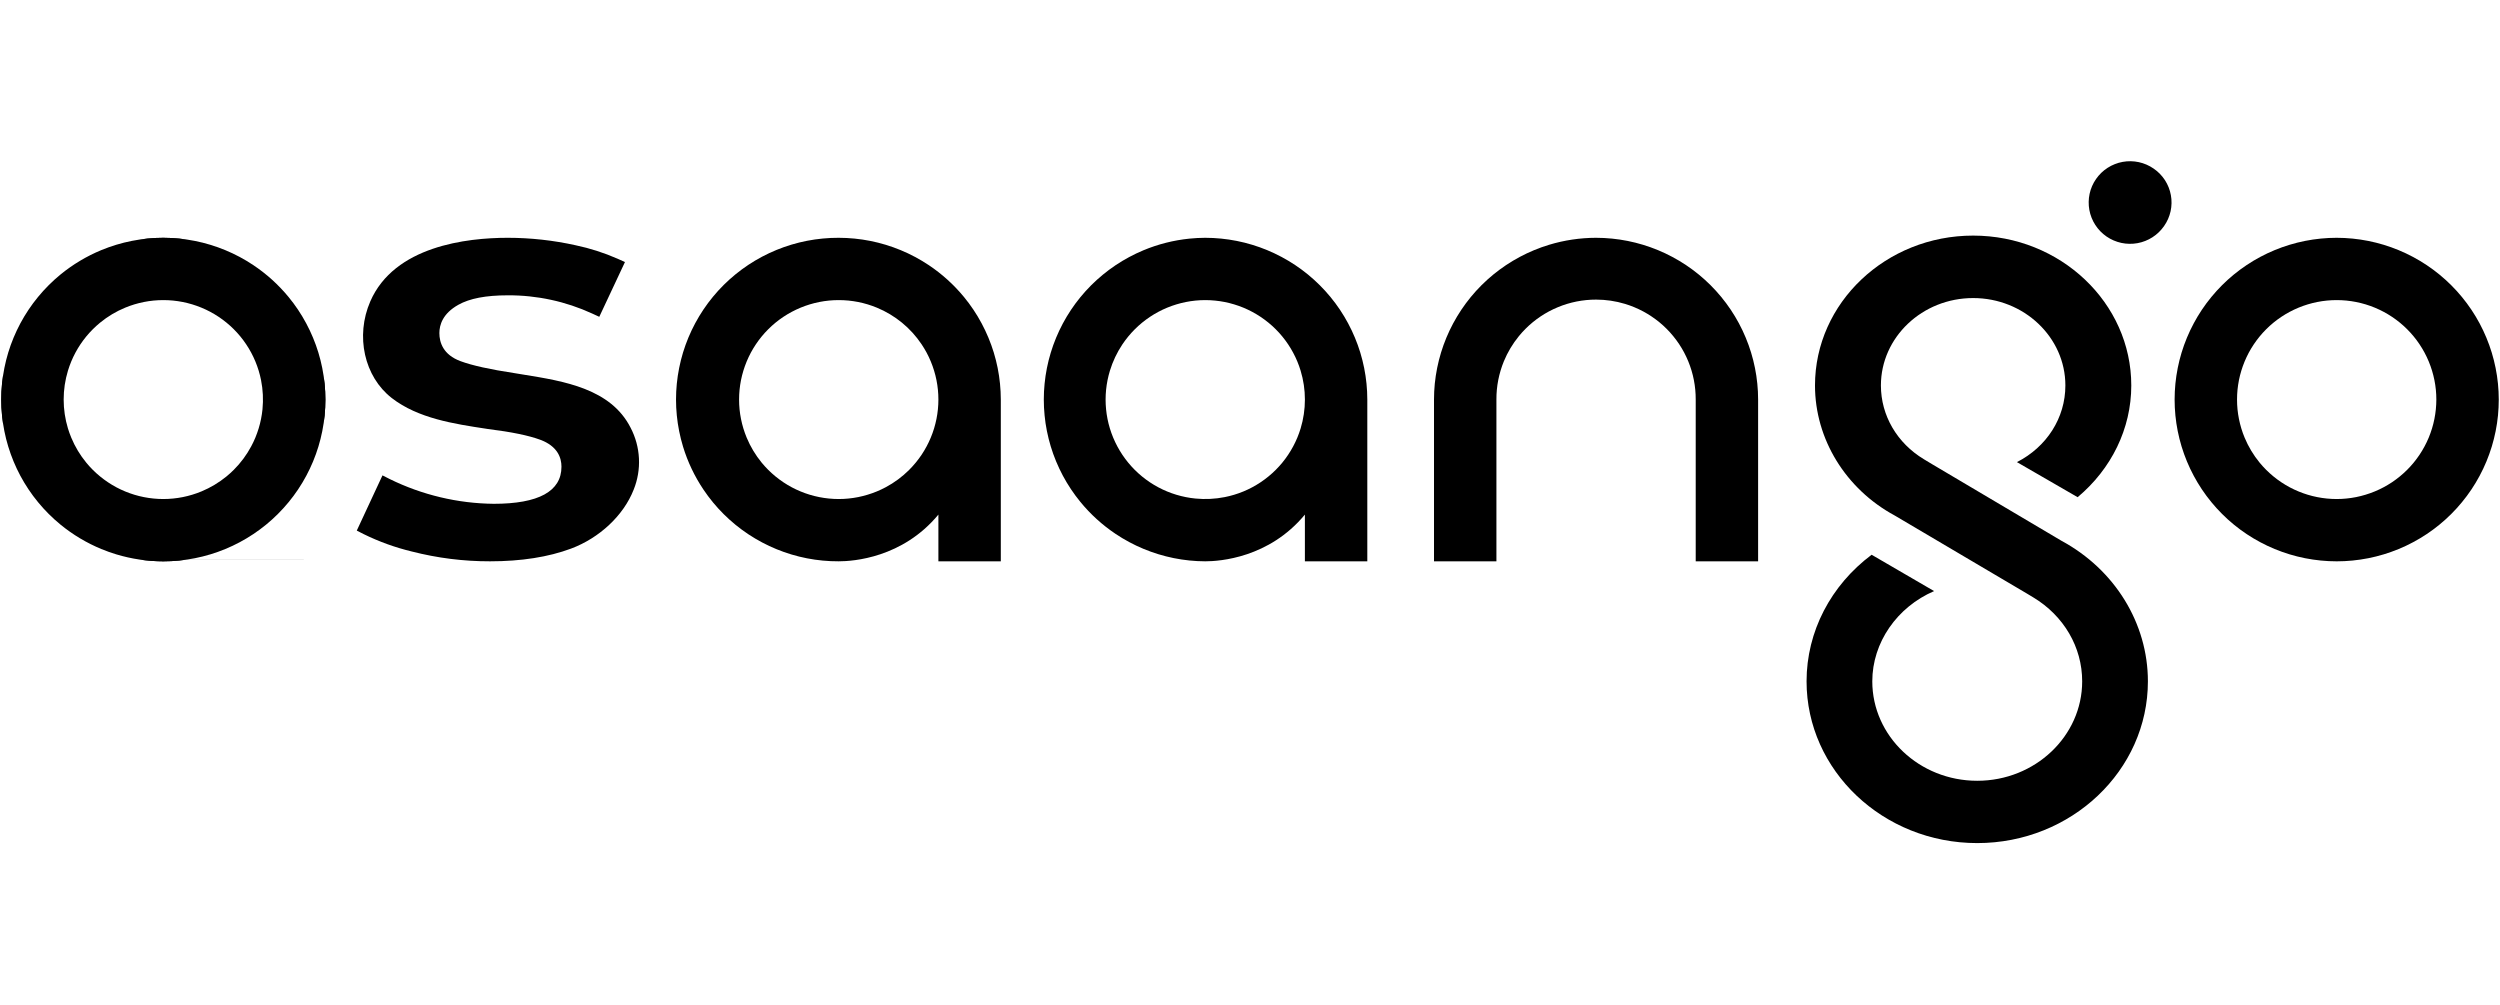 <?xml version="1.0" encoding="UTF-8" standalone="no"?>
<svg
   width="708.75"
   height="285"
   viewBox="0 0 708.75 285"
   version="1.2"
   id="svg39"
   xmlns:xlink="http://www.w3.org/1999/xlink"
   xmlns="http://www.w3.org/2000/svg"
   xmlns:svg="http://www.w3.org/2000/svg">
  <defs
     id="defs19">
    <clipPath
       id="d">
      <path
         d="m 0,67 h 93 v 93 H 0 Z m 0,0"
         id="path1" />
    </clipPath>
    <clipPath
       id="e">
      <path
         d="m 46.3,67.414 q -2.254,0 -4.503,0.223 a 46.3,46.3 0 0 0 -8.832,1.754 47,47 0 0 0 -4.246,1.515 46.2,46.2 0 0 0 -11.566,6.918 45,45 0 0 0 -3.34,3.024 45,45 0 0 0 -3.028,3.336 45,45 0 0 0 -2.687,3.613 47,47 0 0 0 -2.32,3.86 46,46 0 0 0 -1.926,4.07 45.5,45.5 0 0 0 -2.613,8.602 45.4,45.4 0 0 0 -0.883,8.945 45.4,45.4 0 0 0 0.882,8.949 45,45 0 0 0 1.094,4.363 46.4,46.4 0 0 0 3.445,8.309 47,47 0 0 0 2.32,3.859 45,45 0 0 0 2.688,3.613 45,45 0 0 0 3.028,3.336 45,45 0 0 0 3.34,3.024 46.2,46.2 0 0 0 11.566,6.918 47,47 0 0 0 4.246,1.515 46.3,46.3 0 0 0 13.336,1.977 q 2.261,0 4.504,-0.223 2.248,-0.221 4.46,-0.66 a 46,46 0 0 0 4.376,-1.094 45.6,45.6 0 0 0 8.32,-3.441 45,45 0 0 0 3.867,-2.313 46,46 0 0 0 3.625,-2.68 46,46 0 0 0 6.367,-6.359 45.4,45.4 0 0 0 5.004,-7.473 46,46 0 0 0 1.93,-4.07 46,46 0 0 0 1.52,-4.238 q 0.654,-2.155 1.093,-4.363 a 46,46 0 0 0 0.664,-4.453 47,47 0 0 0 0.219,-4.497 q 0.001,-2.249 -0.227,-4.492 a 46,46 0 0 0 -0.664,-4.449 45.4,45.4 0 0 0 -2.62,-8.598 45,45 0 0 0 -1.93,-4.066 45.4,45.4 0 0 0 -5.004,-7.473 46.1,46.1 0 0 0 -9.989,-9.035 47,47 0 0 0 -3.863,-2.316 46,46 0 0 0 -4.074,-1.922 45,45 0 0 0 -4.246,-1.52 45,45 0 0 0 -4.371,-1.097 46.3,46.3 0 0 0 -8.961,-0.89 m 0,74.059 a 28.5,28.5 0 0 1 -5.51,-0.543 28,28 0 0 1 -5.3,-1.605 28,28 0 0 1 -2.506,-1.18 28,28 0 0 1 -2.379,-1.426 28,28 0 0 1 -2.226,-1.649 27,27 0 0 1 -2.055,-1.855 27,27 0 0 1 -1.863,-2.05 28.1,28.1 0 0 1 -4.262,-7.098 28,28 0 0 1 -0.937,-2.606 28.2,28.2 0 0 1 0,-16.371 q 0.406,-1.326 0.933,-2.606 a 28.2,28.2 0 0 1 6.125,-9.148 29,29 0 0 1 2.055,-1.86 28.1,28.1 0 0 1 7.113,-4.254 29,29 0 0 1 2.61,-0.933 29,29 0 0 1 2.691,-0.672 c 0.906,-0.18 1.82,-0.312 2.742,-0.406 0.918,-0.09 1.844,-0.133 2.77,-0.133 q 1.387,-10e-4 2.77,0.133 1.376,0.14 2.742,0.406 1.358,0.272 2.687,0.672 1.331,0.405 2.61,0.934 a 28.2,28.2 0 0 1 9.167,6.113 27.7,27.7 0 0 1 3.512,4.273 q 0.775,1.151 1.426,2.371 a 28,28 0 0 1 2.12,5.11 q 0.404,1.324 0.673,2.683 a 28.2,28.2 0 0 1 0.406,8.266 29,29 0 0 1 -0.41,2.734 q -0.27,1.36 -0.676,2.684 -0.406,1.324 -0.933,2.602 -0.532,1.282 -1.188,2.5 a 28,28 0 0 1 -4.937,6.644 29,29 0 0 1 -2.055,1.86 28.5,28.5 0 0 1 -7.105,4.254 28.4,28.4 0 0 1 -5.297,1.609 q -1.36,0.27 -2.743,0.406 -1.381,0.14 -2.77,0.14 m 0,0"
         id="path2" />
    </clipPath>
    <clipPath
       id="f">
      <path
         d="m 616,67 h 92.5 v 93 H 616 Z m 0,0"
         id="path3" />
    </clipPath>
    <clipPath
       id="g">
      <path
         d="m 662.453,67.414 a 46.5,46.5 0 0 0 -8.965,0.883 46,46 0 0 0 -4.375,1.094 46,46 0 0 0 -8.32,3.441 45,45 0 0 0 -3.867,2.313 46,46 0 0 0 -3.625,2.68 46,46 0 0 0 -6.367,6.359 45.4,45.4 0 0 0 -5.004,7.473 46,46 0 0 0 -1.93,4.07 45.5,45.5 0 0 0 -2.613,8.602 46,46 0 0 0 -0.664,4.452 47,47 0 0 0 -0.22,4.492 q 10e-4,2.257 0.22,4.497 a 46,46 0 0 0 1.757,8.816 46,46 0 0 0 1.52,4.238 45,45 0 0 0 1.93,4.07 45.4,45.4 0 0 0 5.004,7.473 45,45 0 0 0 3.027,3.336 45,45 0 0 0 3.34,3.024 45.6,45.6 0 0 0 7.492,4.992 45,45 0 0 0 4.074,1.926 47,47 0 0 0 4.246,1.515 q 2.162,0.655 4.375,1.094 a 46.3,46.3 0 0 0 8.965,0.883 q 2.256,0 4.5,-0.223 c 1.5,-0.148 2.984,-0.367 4.461,-0.66 a 46,46 0 0 0 4.375,-1.094 47,47 0 0 0 4.246,-1.515 45,45 0 0 0 4.074,-1.926 45.6,45.6 0 0 0 7.493,-4.992 45,45 0 0 0 3.34,-3.024 45,45 0 0 0 3.027,-3.336 45.4,45.4 0 0 0 5.004,-7.473 45,45 0 0 0 1.93,-4.07 46,46 0 0 0 1.519,-4.238 q 0.654,-2.155 1.094,-4.363 a 46,46 0 0 0 0.664,-4.453 q 0.217,-2.24 0.218,-4.497 a 45.5,45.5 0 0 0 -0.89,-8.941 45.4,45.4 0 0 0 -2.621,-8.598 46,46 0 0 0 -1.926,-4.066 47,47 0 0 0 -2.32,-3.86 46,46 0 0 0 -2.688,-3.613 45,45 0 0 0 -3.027,-3.332 45,45 0 0 0 -3.34,-3.023 47,47 0 0 0 -3.617,-2.68 45,45 0 0 0 -3.867,-2.312 45,45 0 0 0 -4.075,-1.926 46,46 0 0 0 -4.242,-1.52 47,47 0 0 0 -4.37,-1.097 46.3,46.3 0 0 0 -8.962,-0.89 m 0,74.059 a 28.5,28.5 0 0 1 -5.512,-0.543 c -0.91,-0.18 -1.804,-0.403 -2.691,-0.672 a 27,27 0 0 1 -2.61,-0.934 28,28 0 0 1 -2.507,-1.18 q -1.225,-0.654 -2.38,-1.425 a 28,28 0 0 1 -2.226,-1.649 29,29 0 0 1 -2.054,-1.855 29,29 0 0 1 -1.864,-2.05 28.4,28.4 0 0 1 -4.261,-7.099 28,28 0 0 1 -0.934,-2.605 28,28 0 0 1 -0.672,-2.684 28,28 0 0 1 -0.41,-2.738 q -0.134,-1.377 -0.133,-2.766 -10e-4,-1.383 0.133,-2.761 c 0.094,-0.922 0.227,-1.832 0.406,-2.739 a 28.7,28.7 0 0 1 1.61,-5.289 c 0.355,-0.855 0.75,-1.687 1.183,-2.504 0.438,-0.812 0.914,-1.605 1.426,-2.37 a 29,29 0 0 1 1.652,-2.223 27,27 0 0 1 1.864,-2.051 28,28 0 0 1 4.28,-3.508 28,28 0 0 1 2.38,-1.422 29,29 0 0 1 2.504,-1.183 29,29 0 0 1 2.613,-0.934 29,29 0 0 1 2.688,-0.672 c 0.906,-0.18 1.82,-0.312 2.742,-0.406 q 1.381,-0.134 2.77,-0.133 1.387,-10e-4 2.769,0.133 1.383,0.14 2.742,0.406 1.36,0.272 2.691,0.672 1.325,0.405 2.61,0.934 a 28.23,28.23 0 0 1 15.289,15.261 q 0.534,1.28 0.933,2.606 0.405,1.324 0.676,2.683 a 28,28 0 0 1 0.543,5.5 28.4,28.4 0 0 1 -0.55,5.5 q -0.271,1.36 -0.676,2.684 -0.4,1.324 -0.934,2.602 -0.532,1.282 -1.188,2.5 -0.651,1.222 -1.425,2.375 a 28,28 0 0 1 -3.512,4.27 28.7,28.7 0 0 1 -4.277,3.508 q -1.155,0.765 -2.38,1.42 -1.22,0.651 -2.503,1.184 a 29,29 0 0 1 -5.297,1.61 q -1.359,0.27 -2.742,0.406 -1.377,0.14 -2.766,0.14 m 0,0"
         id="path4" />
    </clipPath>
    <clipPath
       id="h">
      <path
         d="m 191,67 h 93 v 93 h -93 z m 0,0"
         id="path5" />
    </clipPath>
    <clipPath
       id="i">
      <path
         d="m 237.785,67.414 a 46,46 0 0 0 -4.515,0.207 q -2.254,0.21 -4.473,0.645 -2.224,0.432 -4.39,1.082 a 46.3,46.3 0 0 0 -8.352,3.422 46,46 0 0 0 -7.524,4.992 45.5,45.5 0 0 0 -6.398,6.36 46,46 0 0 0 -8.492,15.808 46,46 0 0 0 -1.098,4.375 45.6,45.6 0 0 0 0,17.938 q 0.44,2.215 1.098,4.378 a 45.7,45.7 0 0 0 5.797,12.187 47,47 0 0 0 2.695,3.622 47,47 0 0 0 3.043,3.336 46,46 0 0 0 6.992,5.703 47,47 0 0 0 3.887,2.308 45,45 0 0 0 4.09,1.918 46,46 0 0 0 4.261,1.508 c 1.446,0.434 2.906,0.793 4.39,1.082 q 2.22,0.434 4.474,0.645 2.251,0.212 4.515,0.203 c 4.078,0 18.09,-0.961 28.25,-13.246 v 13.246 h 17.695 v -45.86 a 46.3,46.3 0 0 0 -0.89,-8.941 47,47 0 0 0 -1.098,-4.363 46.3,46.3 0 0 0 -3.453,-8.301 45.4,45.4 0 0 0 -5.004,-7.473 46.1,46.1 0 0 0 -9.984,-9.035 47,47 0 0 0 -3.867,-2.312 45,45 0 0 0 -4.075,-1.926 46,46 0 0 0 -4.242,-1.52 47,47 0 0 0 -4.37,-1.097 46.3,46.3 0 0 0 -8.962,-0.89 m 0,74.059 a 28.5,28.5 0 0 1 -5.512,-0.543 c -0.91,-0.18 -1.804,-0.403 -2.691,-0.672 a 28,28 0 0 1 -2.61,-0.934 28,28 0 0 1 -2.507,-1.18 q -1.225,-0.654 -2.38,-1.425 a 28,28 0 0 1 -2.226,-1.649 29,29 0 0 1 -2.054,-1.855 29,29 0 0 1 -1.864,-2.05 28.4,28.4 0 0 1 -4.261,-7.099 30,30 0 0 1 -0.934,-2.605 28,28 0 0 1 -0.672,-2.684 28,28 0 0 1 -0.41,-2.738 q -0.134,-1.377 -0.133,-2.766 -0.001,-1.383 0.133,-2.761 c 0.094,-0.922 0.227,-1.832 0.406,-2.739 a 28.7,28.7 0 0 1 1.61,-5.289 c 0.355,-0.855 0.75,-1.687 1.183,-2.504 0.438,-0.812 0.914,-1.605 1.426,-2.37 a 29,29 0 0 1 1.652,-2.223 27,27 0 0 1 1.864,-2.051 28,28 0 0 1 4.28,-3.508 28,28 0 0 1 2.38,-1.422 29,29 0 0 1 2.504,-1.183 29,29 0 0 1 2.613,-0.934 29,29 0 0 1 2.688,-0.672 c 0.906,-0.18 1.824,-0.312 2.742,-0.406 q 1.381,-0.134 2.77,-0.133 1.387,-10e-4 2.769,0.133 1.383,0.14 2.742,0.406 1.363,0.272 2.691,0.672 1.325,0.405 2.61,0.934 a 28.23,28.23 0 0 1 12.68,10.386 q 0.768,1.151 1.425,2.371 a 28,28 0 0 1 1.184,2.504 q 0.534,1.28 0.933,2.606 0.406,1.324 0.676,2.683 a 28,28 0 0 1 0.543,5.5 q 0,1.389 -0.14,2.766 -0.136,1.376 -0.407,2.734 -0.276,1.36 -0.676,2.684 -0.404,1.324 -0.937,2.602 -0.532,1.282 -1.187,2.5 -0.653,1.222 -1.422,2.375 a 28.7,28.7 0 0 1 -3.516,4.27 28,28 0 0 1 -6.656,4.929 q -1.22,0.65 -2.504,1.183 a 29,29 0 0 1 -5.297,1.61 q -1.36,0.27 -2.738,0.406 -1.382,0.14 -2.77,0.14 m 0,0"
         id="path6" />
    </clipPath>
    <clipPath
       id="j">
      <path
         d="m 295,67 h 93 v 93 h -93 z m 0,0"
         id="path7" />
    </clipPath>
    <clipPath
       id="k">
      <path
         d="m 341.684,67.414 q -2.25,0.011 -4.489,0.238 a 46.1,46.1 0 0 0 -13.039,3.305 46,46 0 0 0 -4.058,1.934 45.6,45.6 0 0 0 -7.457,5 q -1.74,1.43 -3.329,3.02 a 47,47 0 0 0 -3.015,3.331 46,46 0 0 0 -2.672,3.61 46,46 0 0 0 -2.309,3.855 47,47 0 0 0 -1.918,4.059 46,46 0 0 0 -2.602,8.586 45,45 0 0 0 -0.655,4.437 45.3,45.3 0 0 0 0,8.969 q 0.216,2.238 0.656,4.441 a 46,46 0 0 0 1.09,4.356 45,45 0 0 0 1.511,4.226 47,47 0 0 0 1.918,4.063 46.3,46.3 0 0 0 4.98,7.46 46,46 0 0 0 9.95,9.04 46,46 0 0 0 3.852,2.316 q 1.982,1.068 4.058,1.93 a 47,47 0 0 0 4.23,1.527 q 2.157,0.659 4.36,1.106 a 46,46 0 0 0 4.45,0.675 q 2.237,0.228 4.488,0.235 c 4.082,0 18.093,-0.961 28.253,-13.246 v 13.246 h 17.696 v -45.86 q -0.002,-2.249 -0.227,-4.492 a 46,46 0 0 0 -0.664,-4.449 47,47 0 0 0 -1.097,-4.363 45,45 0 0 0 -1.524,-4.235 45,45 0 0 0 -1.93,-4.066 45.4,45.4 0 0 0 -5.004,-7.473 46,46 0 0 0 -6.367,-6.355 47,47 0 0 0 -3.62,-2.68 46,46 0 0 0 -3.864,-2.312 46,46 0 0 0 -4.074,-1.926 45,45 0 0 0 -4.246,-1.52 45,45 0 0 0 -4.371,-1.097 46.3,46.3 0 0 0 -8.961,-0.89 m 0,17.664 c 0.925,0 1.851,0.043 2.77,0.137 q 1.38,0.133 2.745,0.402 c 0.906,0.184 1.805,0.406 2.688,0.676 q 1.33,0.4 2.613,0.93 1.278,0.533 2.504,1.183 1.225,0.656 2.379,1.422 1.155,0.772 2.226,1.649 a 27,27 0 0 1 2.055,1.859 27,27 0 0 1 1.863,2.05 29,29 0 0 1 1.653,2.223 q 0.771,1.15 1.425,2.375 a 27.6,27.6 0 0 1 2.122,5.106 28.2,28.2 0 0 1 0,16.371 q -0.405,1.323 -0.934,2.605 -0.533,1.28 -1.188,2.5 a 28.4,28.4 0 0 1 -3.074,4.598 q -0.884,1.072 -1.863,2.05 -0.983,0.978 -2.055,1.856 a 28,28 0 0 1 -2.226,1.649 28,28 0 0 1 -4.887,2.61 28,28 0 0 1 -2.61,0.929 q -1.328,0.403 -2.687,0.672 a 28.4,28.4 0 0 1 -8.281,0.406 27,27 0 0 1 -2.742,-0.406 q -1.363,-0.27 -2.692,-0.672 a 28,28 0 0 1 -5.117,-2.113 q -1.225,-0.655 -2.379,-1.422 a 29,29 0 0 1 -2.226,-1.649 28,28 0 0 1 -3.914,-3.91 28,28 0 0 1 -3.078,-4.598 28,28 0 0 1 -1.188,-2.5 29,29 0 0 1 -0.934,-2.605 28.2,28.2 0 0 1 -1.078,-10.95 q 0.14,-1.374 0.41,-2.734 0.274,-1.359 0.676,-2.683 a 28.4,28.4 0 0 1 3.547,-7.477 28.7,28.7 0 0 1 3.512,-4.27 29,29 0 0 1 2.054,-1.859 29,29 0 0 1 2.227,-1.649 28,28 0 0 1 2.375,-1.422 27,27 0 0 1 2.504,-1.184 27,27 0 0 1 2.61,-0.933 q 1.328,-0.405 2.687,-0.676 1.359,-0.27 2.742,-0.41 c 0.918,-0.09 1.844,-0.137 2.766,-0.137 m 0,0"
         id="path8" />
    </clipPath>
    <clipPath
       id="l">
      <path
         d="m 101,67 h 81 v 93 h -81 z m 0,0"
         id="path9" />
    </clipPath>
    <clipPath
       id="m">
      <path
         d="m 148.39,106.2 -2.5,-0.41 c -7.027,-1.067 -12.035,-2.177 -15.312,-3.392 -4.973,-1.832 -6.015,-5.351 -6.015,-7.976 0,-2.285 0.93,-5.531 5.382,-8.016 3.215,-1.804 7.797,-2.683 14.008,-2.683 a 56.3,56.3 0 0 1 12.242,1.273 56.2,56.2 0 0 1 11.676,3.887 l 2.024,0.933 7.28,-15.523 -2.066,-0.934 a 60.5,60.5 0 0 0 -11.941,-3.832 89,89 0 0 0 -19.215,-2.113 c -11.629,0 -32.156,2.344 -38.976,18.035 -4.274,9.82 -1.711,21.34 6.093,27.395 7.434,5.777 17.715,7.332 26.778,8.703 l 0.46,0.074 c 6.684,0.828 11.54,1.828 14.848,3.047 4.973,1.844 6.02,5.168 6.02,7.637 0,6.984 -6.465,10.523 -19.211,10.523 a 68.2,68.2 0 0 1 -15.125,-1.86 68.4,68.4 0 0 1 -14.34,-5.152 l -2.066,-1.046 -7.286,15.652 1.915,0.98 a 66,66 0 0 0 13.671,4.946 88.7,88.7 0 0 0 22.184,2.785 c 8.832,0 16.55,-1.211 22.937,-3.59 8.125,-3.031 14.942,-9.441 17.793,-16.73 q 0.851,-2.111 1.227,-4.356 c 0.254,-1.492 0.344,-3 0.266,-4.512 a 21,21 0 0 0 -2.363,-8.68 C 173.16,110.2 160,108.076 148.39,106.2 m 0,0"
         id="path10" />
    </clipPath>
    <clipPath
       id="n">
      <path
         d="m 406,67 h 93 v 93 h -93 z m 0,0"
         id="path11" />
    </clipPath>
    <clipPath
       id="o">
      <path
         d="m 452.48,67.414 a 46.3,46.3 0 0 0 -13.332,1.988 46,46 0 0 0 -4.242,1.52 46,46 0 0 0 -4.074,1.926 47,47 0 0 0 -3.863,2.312 48,48 0 0 0 -3.621,2.68 46,46 0 0 0 -6.368,6.355 47,47 0 0 0 -2.683,3.614 47,47 0 0 0 -2.32,3.859 47,47 0 0 0 -1.93,4.066 46,46 0 0 0 -1.52,4.235 46.3,46.3 0 0 0 -1.766,8.813 46,46 0 0 0 -0.222,4.491 v 45.86 h 17.695 v -45.86 a 28,28 0 0 1 0.121,-2.773 28.3,28.3 0 0 1 1.06,-5.441 q 0.397,-1.332 0.925,-2.618 a 28.4,28.4 0 0 1 4.254,-7.132 27,27 0 0 1 1.863,-2.063 28,28 0 0 1 2.055,-1.871 28.7,28.7 0 0 1 4.613,-3.09 q 1.228,-0.655 2.516,-1.187 1.281,-0.538 2.617,-0.942 c 0.887,-0.27 1.785,-0.492 2.695,-0.676 a 28.4,28.4 0 0 1 5.531,-0.542 28.5,28.5 0 0 1 8.227,1.219 q 1.33,0.403 2.617,0.94 1.285,0.532 2.512,1.188 a 28,28 0 0 1 2.383,1.434 28,28 0 0 1 4.289,3.527 28,28 0 0 1 1.86,2.063 28,28 0 0 1 3.074,4.617 28.3,28.3 0 0 1 2.105,5.133 q 0.399,1.33 0.664,2.695 a 28.3,28.3 0 0 1 0.52,5.52 v 45.859 h 17.69 v -45.86 q 0.002,-2.249 -0.226,-4.492 a 45,45 0 0 0 -0.664,-4.449 45.4,45.4 0 0 0 -2.62,-8.598 46,46 0 0 0 -1.927,-4.066 47,47 0 0 0 -2.32,-3.86 46.3,46.3 0 0 0 -5.711,-6.945 47,47 0 0 0 -3.34,-3.02 47,47 0 0 0 -3.62,-2.683 46,46 0 0 0 -3.868,-2.312 45,45 0 0 0 -4.07,-1.926 46.4,46.4 0 0 0 -8.617,-2.617 46.3,46.3 0 0 0 -8.962,-0.89 m 0,0"
         id="path12" />
    </clipPath>
    <clipPath
       id="p">
      <path
         d="m 592,45.703 h 24 V 70 h -24 z m 0,0"
         id="path13" />
    </clipPath>
    <clipPath
       id="q">
      <path
         d="m 610.55,47.79 a 12,12 0 0 0 -2.01,-1.118 12,12 0 0 0 -2.188,-0.703 11.8,11.8 0 0 0 -4.579,-0.074 q -1.137,0.204 -2.21,0.632 -1.08,0.422 -2.047,1.047 c -0.649,0.418 -1.25,0.89 -1.805,1.426 a 12,12 0 0 0 -1.484,1.754 11.6,11.6 0 0 0 -1.825,4.191 11.8,11.8 0 0 0 -0.074,4.567 c 0.14,0.758 0.348,1.492 0.633,2.21 q 0.423,1.073 1.05,2.04 a 12,12 0 0 0 1.43,1.8 q 0.805,0.827 1.754,1.485 a 11.6,11.6 0 0 0 2.012,1.113 q 1.061,0.458 2.191,0.703 a 11.8,11.8 0 0 0 4.575,0.075 11.6,11.6 0 0 0 2.215,-0.633 11.5,11.5 0 0 0 2.042,-1.047 q 0.973,-0.627 1.805,-1.43 a 12,12 0 0 0 1.485,-1.75 q 0.667,-0.944 1.128,-2.004 a 11.6,11.6 0 0 0 0.715,-2.183 11.6,11.6 0 0 0 0.266,-2.286 q 0.024,-1.156 -0.188,-2.289 a 11.4,11.4 0 0 0 -0.632,-2.21 12,12 0 0 0 -1.055,-2.044 12,12 0 0 0 -1.441,-1.796 11.6,11.6 0 0 0 -1.762,-1.477 m 0,0"
         id="path14" />
    </clipPath>
    <clipPath
       id="r">
      <path
         d="m 512,66 h 97 v 173.016 h -97 z m 0,0"
         id="path15" />
    </clipPath>
    <clipPath
       id="s">
      <path
         d="m 584.441,153.32 -36.726,-21.746 -2.266,-1.363 c -7.648,-4.598 -12.21,-12.422 -12.21,-20.934 0,-13.66 11.73,-24.777 26.148,-24.777 14.422,0 26.148,11.117 26.148,24.781 0,9.223 -5.312,17.434 -13.734,21.73 l 17.21,9.946 c 9.563,-8.012 15.208,-19.422 15.208,-31.676 0,-23.43 -20.114,-42.488 -44.832,-42.488 -24.719,0 -44.836,19.055 -44.836,42.488 0,15.2 8.691,29.34 22.601,36.871 l 37.453,22.11 1.797,1.082 c 8.7,5.23 13.895,14.129 13.895,23.812 0,15.547 -13.352,28.196 -29.754,28.196 -16.406,0 -29.75,-12.645 -29.75,-28.196 0,-10.988 7.004,-21.039 17.52,-25.582 L 530.609,157.27 c -11.59,8.68 -18.449,21.793 -18.449,35.886 0,25.29 21.703,45.86 48.383,45.86 26.676,0 48.387,-20.57 48.387,-45.86 0,-16.441 -9.371,-31.664 -24.489,-39.836 m 0,0"
         id="path16" />
    </clipPath>
    <linearGradient
       id="b">
      <stop
         style="stop-color:#1f2d2a;stop-opacity:1"
         offset="0"
         id="stop16" />
      <stop
         style="stop-color:#1f2d2a;stop-opacity:0"
         offset="1"
         id="stop17" />
    </linearGradient>
    <linearGradient
       id="a">
      <stop
         style="stop-color:#014547;stop-opacity:1"
         offset="0"
         id="stop18" />
      <stop
         style="stop-color:#1f2d2a;stop-opacity:1"
         offset="1"
         id="stop19" />
    </linearGradient>
    <linearGradient
       xlink:href="#a"
       id="c"
       x1="0.355"
       y1="142.361"
       x2="708.398"
       y2="142.361"
       gradientUnits="userSpaceOnUse" />
    <linearGradient
       xlink:href="#b"
       id="t"
       x1="192.752"
       y1="113.6"
       x2="283.141"
       y2="113.6"
       gradientUnits="userSpaceOnUse" />
  </defs>
  <g
     style="stroke:none;"
     id="g39">
    <g
       clip-path="url(#d)"
       style="stroke:none;"
       id="g20">
      <g
         clip-path="url(#e)"
         style="stroke:none;"
         id="g19">
        <path
           style="stroke:nones"
           d="m 0.355,67.414 v 91.723 H 92.25 V 67.414 Z m 0,0"
           id="path19" />
      </g>
    </g>
    <g
       clip-path="url(#f)"
       style="stroke:none;"
       id="g22">
      <g
         clip-path="url(#g)"
         style="stroke:none;"
         id="g21">
        <path
           style="stroke:none"
           d="m 616.504,67.414 v 91.723 h 91.894 V 67.414 Z m 0,0"
           id="path20" />
      </g>
    </g>
    <g
       clip-path="url(#h)"
       style="stroke:none;"
       id="g24">
      <g
         clip-path="url(#i)"
         style="stroke:none;"
         id="g23">
        <path
           style="stroke:none"
           d="m 191.652,67.41 v 91.73 H 283.73 V 67.41 Z m 0,0"
           id="path22" />
      </g>
    </g>
    <g
       clip-path="url(#j)"
       style="stroke:none;"
       id="g26">
      <g
         clip-path="url(#k)"
         style="stroke:none;"
         id="g25">
        <path
           style="stroke:none"
           d="m 295.918,67.414 v 91.719 h 91.715 V 67.414 Z m 0,0"
           id="path24" />
      </g>
    </g>
    <g
       clip-path="url(#l)"
       style="stroke:none;"
       id="g28">
      <g
         clip-path="url(#m)"
         style="stroke:none;"
         id="g27">
        <path
           style="stroke:none"
           d="m 100.703,67.414 v 91.727 h 80.516 V 67.414 Z m 0,0"
           id="path26" />
      </g>
    </g>
    <g
       clip-path="url(#n)"
       style="stroke:none;"
       id="g30">
      <g
         clip-path="url(#o)"
         style="stroke:none;"
         id="g29">
        <path
           style="stroke:none"
           d="m 406.54,67.414 v 91.719 h 91.886 V 67.414 Z m 0,0"
           id="path28" />
      </g>
    </g>
    <g
       clip-path="url(#p)"
       style="stroke:none;"
       id="g32">
      <g
         clip-path="url(#q)"
         style="stroke:none;"
         id="g31">
        <path
           style="stroke:none"
           d="m 592.129,45.703 v 23.434 h 23.516 V 45.703 Z m 0,0"
           id="path30" />
      </g>
    </g>
    <g
       clip-path="url(#r)"
       style="stroke:none;"
       id="g34">
      <g
         clip-path="url(#s)"
         style="stroke:none;"
         id="g33">
        <path
           style="stroke:none"
           d="m 512.16,66.793 v 172.223 h 96.77 V 66.793 Z m 0,0"
           id="path32" />
      </g>
    </g>
    <path
       style="stroke:none;"
       d="m 126.152,158 c -4.81,-0.7 -12.672,-2.614 -16.226,-3.949 -4.501,-1.69 -8.163,-3.485 -8.163,-4 0,-0.265 0.97,-2.537 2.154,-5.049 a 683,683 0 0 0 3.355,-7.214 l 1.2,-2.647 4.328,1.926 c 15.828,7.044 36.574,7.966 43.432,1.93 2.297,-2.022 2.997,-3.549 2.997,-6.532 0,-4.283 -2.125,-6.725 -7.273,-8.356 -3.177,-1.006 -4.866,-1.333 -17.498,-3.388 -13.137,-2.137 -19.842,-4.729 -24.734,-9.559 -8.893,-8.782 -8.7,-23.497 0.429,-32.754 q 6.897,-6.994 20.112,-9.544 c 6.122,-1.181 21.147,-1.19 28.027,-0.015 8.554,1.46 18.435,4.717 18.182,5.994 -0.064,0.32 -1.589,3.739 -3.39,7.598 l -3.274,7.017 -3.613,-1.51 c -7.742,-3.235 -15.632,-4.594 -24.502,-4.221 -5.564,0.233 -8.306,0.776 -11.336,2.243 -2.126,1.029 -4.566,3.378 -5.302,5.105 -0.847,1.989 -0.69,5.246 0.351,7.306 1.876,3.709 5.594,5.047 21.65,7.793 12.289,2.101 16.288,3.154 21.28,5.601 4.9,2.403 8.102,5.492 10.282,9.92 l 1.56,3.173 v 12.412 l -1.47,2.993 c -3.768,7.675 -11.015,13.427 -20.279,16.094 -6.364,1.833 -10.222,2.267 -19.724,2.22 -5.113,-0.024 -10.381,-0.27 -12.555,-0.587 z"
       fill="none"
       id="path34" />
    <path
       style="stroke:none;"
       d="m 127.902,157.81 c -6.005,-0.59 -15.365,-2.989 -21.052,-5.395 -5.429,-2.297 -5.29,-1.403 -1.492,-9.658 l 3.285,-7.14 3.444,1.482 c 10.901,4.694 23.246,6.965 32.52,5.982 6.75,-0.714 10.97,-2.455 13.259,-5.466 2.479,-3.262 2.16,-8.155 -0.714,-10.944 -2.572,-2.495 -5.463,-3.35 -19.473,-5.754 -16.456,-2.825 -22.018,-4.785 -27.096,-9.55 a 21.9,21.9 0 0 1 -5.531,-8.207 c -1.175,-3.059 -1.396,-4.428 -1.361,-8.461 0.023,-2.774 0.27,-4.212 1.17,-6.823 3.245,-9.416 11.166,-15.433 24.309,-18.468 3.842,-0.887 20.916,-1.243 26.52,-0.553 2.276,0.28 4.587,0.527 5.136,0.547 0.548,0.02 1.087,0.134 1.197,0.252 0.167,0.182 4.751,1.335 7.098,1.787 0.376,0.072 0.729,0.167 0.783,0.212 0.054,0.045 0.235,0.118 0.4,0.164 0.517,0.146 1.82,0.647 4.09,1.573 1.624,0.663 2.163,1.077 2.071,1.594 -0.068,0.384 -1.37,3.286 -2.893,6.449 -1.523,3.163 -2.775,5.888 -2.782,6.057 -0.007,0.168 -0.256,0.627 -0.554,1.019 -0.51,0.673 -0.767,0.622 -4.623,-0.933 -5.62,-2.265 -10.656,-3.468 -16.659,-3.976 -5.274,-0.447 -11.976,-0.082 -15.388,0.837 -4.171,1.123 -8.035,4.255 -9.052,7.338 -1.065,3.228 0.413,7.8 3.097,9.576 2.867,1.897 6.563,2.827 23.038,5.798 9.304,1.678 13.713,2.919 18.127,5.102 6.028,2.983 9.411,6.883 11.272,12.996 1.176,3.863 0.906,9.721 -0.62,13.43 -1.925,4.683 -6.085,9.9 -9.524,11.945 -0.823,0.49 -1.496,1.066 -1.496,1.28 0,0.215 -0.152,0.296 -0.339,0.181 -0.186,-0.115 -0.725,0.151 -1.197,0.591 -0.472,0.44 -0.858,0.714 -0.858,0.61 0,-0.105 -1.123,0.317 -2.495,0.937 -3.313,1.497 -7.632,2.675 -12.485,3.407 -4.284,0.645 -17.361,0.748 -23.132,0.181 z m 141.571,0.904 -3.293,-0.116 v -6.369 c 0,-3.503 -0.051,-6.369 -0.115,-6.369 -0.063,0 -1.304,1.161 -2.758,2.58 -4.733,4.618 -10.566,7.81 -17.162,9.392 -4.045,0.97 -12.694,1.09 -17.143,0.238 -12.64,-2.419 -23.834,-10.269 -30.628,-21.475 -2.175,-3.588 -4.253,-8.703 -5.263,-12.954 -0.731,-3.079 -0.808,-4.414 -0.664,-11.484 0.148,-7.296 0.258,-8.315 1.25,-11.591 4.688,-15.489 16.679,-27.136 32.377,-31.448 2.852,-0.784 4.127,-0.875 11.972,-0.857 8.336,0.018 8.952,0.072 12.2,1.075 15.84,4.888 27.507,16.815 31.81,32.516 l 1.069,3.902 0.124,26.664 0.123,26.665 -5.303,-0.127 a 934,934 0 0 1 -8.596,-0.242 z m -22.51,-18.575 c 7.394,-2.626 12.78,-7.407 16.26,-14.432 2.347,-4.739 3.094,-8.362 2.837,-13.768 -0.914,-19.219 -19.608,-31.718 -37.916,-25.351 -4.073,1.416 -6.878,3.24 -10.457,6.795 -5.517,5.482 -8.175,11.968 -8.175,19.953 0,10.912 5.539,20.048 15.251,25.158 4.483,2.358 7.63,3 13.881,2.831 4.556,-0.122 5.84,-0.305 8.32,-1.186 z"
       fill="none"
       id="path35" />
    <path
       style="stroke:none;"
       d="m 269.473,158.334 -2.894,-0.137 -0.004,-4.871 c -0.002,-2.68 -0.114,-5.536 -0.248,-6.347 l -0.244,-1.476 -3.056,2.693 c -1.68,1.482 -3.917,3.286 -4.97,4.01 -2.53,1.74 -7.847,4.202 -10.832,5.014 -3.2,0.87 -13.06,1.251 -16.96,0.655 -11.403,-1.743 -22.73,-8.81 -29.49,-18.4 -2.755,-3.908 -4.54,-7.478 -6.35,-12.706 l -1.474,-4.254 0.03,-9.378 0.03,-9.379 1.257,-3.79 c 3.896,-11.742 11.575,-20.928 22.237,-26.6 7.653,-4.071 13.356,-5.157 24.734,-4.709 5.549,0.22 6.84,0.402 9.855,1.399 15.22,5.029 26.067,16.37 30.625,32.015 l 1.223,4.199 v 52.359 l -5.288,-0.08 c -2.908,-0.043 -6.59,-0.14 -8.18,-0.217 z m -23.67,-17.524 c 2.2,-0.61 6.436,-2.628 8.581,-4.085 2.184,-1.484 5.52,-5.018 7.266,-7.696 4.73,-7.255 5.942,-14.969 3.685,-23.452 -3.578,-13.445 -16.951,-22.52 -30.654,-20.801 -4.21,0.527 -9.146,2.204 -12.087,4.105 -3.216,2.079 -7.748,6.76 -9.6,9.916 -4.24,7.225 -4.978,17.071 -1.89,25.236 3.275,8.658 12.583,16.211 21.45,17.404 3.502,0.471 10.487,0.14 13.25,-0.627 z"
       fill="none"
       id="path36" />
    <path
       style="stroke:none;"
       d="m 273.563,158.387 c -0.439,-0.074 -2.145,-0.184 -3.791,-0.245 l -2.993,-0.11 -0.2,-6.054 c -0.11,-3.33 -0.315,-6.17 -0.457,-6.31 -0.142,-0.141 -1.578,0.88 -3.193,2.27 -4.403,3.79 -5.622,4.613 -9.657,6.524 -5.832,2.763 -7.71,3.127 -16.224,3.15 -8.804,0.025 -11.546,-0.556 -18.557,-3.93 -7.397,-3.56 -14.006,-9.225 -18.2,-15.603 -2.428,-3.693 -3.094,-5.06 -5.345,-10.975 l -1.9,-4.988 0.265,-9.485 c 0.259,-9.247 0.296,-9.571 1.495,-12.97 4.428,-12.548 12.737,-21.83 24.33,-27.179 4.876,-2.25 9.183,-3.22 15.518,-3.497 12.333,-0.538 19.568,1.338 28.648,7.43 3.272,2.196 9.252,7.766 10.772,10.034 l 2.265,3.38 c 1.984,2.96 4.192,8.054 5.553,12.807 l 1.05,3.667 v 52.328 l -4.29,-0.055 c -2.36,-0.03 -4.65,-0.115 -5.089,-0.189 z m -28.84,-17.1 c 3.23,-0.685 9.15,-3.659 11.63,-5.842 4.036,-3.552 7.692,-9.275 9.28,-14.527 1.1,-3.638 1.008,-11.355 -0.187,-15.545 -1.472,-5.167 -3.368,-8.334 -7.434,-12.42 -2.978,-2.993 -4.241,-3.94 -7.27,-5.455 -5.034,-2.515 -8.616,-3.262 -14.251,-2.974 -6.792,0.349 -11.734,2.129 -16.403,5.91 -6.384,5.168 -10.012,11.564 -10.98,19.356 -0.749,6.023 0.596,13.17 3.37,17.902 3.71,6.332 11.053,11.943 17.757,13.571 2.978,0.723 11.124,0.736 14.489,0.023 z"
       fill="none"
       id="path37" />
    <path
       style="stroke:none;"
       d="M 484.372,158.715 480.88,158.6 v -24.145 c 0,-27.53 -0.02,-27.76 -3.065,-34.07 -1.53,-3.17 -2.371,-4.323 -5.283,-7.234 -2.92,-2.922 -4.053,-3.747 -7.235,-5.274 -8.567,-4.111 -17.17,-4.151 -25.321,-0.117 -5.913,2.925 -10.433,7.446 -13.123,13.125 -2.656,5.603 -2.64,5.417 -2.64,32.929 v 24.817 h -17.187 l 0.12,-26.838 c 0.12,-26.483 0.133,-26.878 1.021,-29.946 4.612,-15.935 15.993,-27.553 31.81,-32.475 3.489,-1.085 3.844,-1.117 12.57,-1.108 8.577,0.01 9.132,0.057 12.4,1.068 15.84,4.904 27.51,16.835 31.809,32.52 l 1.07,3.902 0.123,26.673 0.124,26.674 -5.105,-0.135 a 1648,1648 0 0 1 -8.596,-0.251 z m -110.029,0.002 -4.404,-0.112 v -12.817 l -3.369,3.152 c -3.98,3.723 -8.487,6.4 -13.791,8.191 -3.758,1.27 -3.86,1.28 -11.573,1.273 -7.356,-0.007 -7.978,-0.068 -11.352,-1.108 -8.506,-2.624 -14.531,-6.147 -20.2,-11.812 -5.577,-5.572 -9.396,-11.971 -11.804,-19.779 -1.066,-3.456 -1.108,-3.914 -1.117,-12.369 -0.009,-8.466 0.03,-8.908 1.093,-12.371 2.295,-7.484 5.884,-13.701 10.996,-19.053 3.846,-4.025 7.272,-6.598 12.031,-9.034 7.83,-4.009 12.396,-4.976 22.383,-4.743 6.576,0.153 7.725,0.286 10.937,1.263 8.006,2.434 14.34,6.268 20.156,12.2 7.164,7.308 11.435,16.129 12.757,26.35 0.213,1.647 0.393,13.818 0.4,27.047 l 0.012,24.053 -4.375,-0.109 z m -25.4,-18.033 c 7.913,-2.024 14.376,-7.306 18.186,-14.862 2.245,-4.454 2.946,-8.066 2.718,-14.014 -0.16,-4.172 -0.36,-5.322 -1.42,-8.159 -3.017,-8.078 -9.357,-14.361 -17.268,-17.112 -10.352,-3.6 -21.617,-1.058 -29.499,6.657 -4.954,4.849 -7.902,11.38 -8.286,18.36 -0.744,13.495 7.962,25.644 20.866,29.121 3.9,1.05 10.615,1.055 14.704,0.009 z m -78.473,17.25 -3.492,-0.133 v -3.717 c 0,-5.207 -0.401,-8.623 -1.013,-8.623 -0.276,0 -2.27,1.45 -4.433,3.22 -4.328,3.545 -10.126,6.667 -14.507,7.811 -4.027,1.052 -16.655,0.936 -20.854,-0.192 -6.778,-1.82 -14.473,-6.38 -20.081,-11.9 -4.63,-4.557 -7.562,-9.17 -10.375,-16.321 l -2.291,-5.824 0.262,-9.305 c 0.287,-10.208 0.562,-11.689 3.267,-17.625 6.425,-14.099 19.617,-24.045 34.103,-25.71 5.045,-0.581 13.414,-0.3 17.503,0.589 5.258,1.141 11.377,4.052 16.025,7.623 8.21,6.308 12.77,12.68 16.41,22.938 l 1.346,3.792 0.112,26.837 0.112,26.838 -4.301,-0.082 a 502,502 0 0 1 -7.793,-0.216 z m -28.034,-16.04 c 5.448,-0.627 12.334,-4.098 15.983,-8.058 3.383,-3.67 5.961,-8.06 7.317,-12.46 1.066,-3.46 1.166,-10.817 0.206,-15.144 -1.744,-7.862 -8.02,-15.66 -15.432,-19.178 -4.883,-2.317 -7.107,-2.814 -12.464,-2.79 -7.752,0.037 -12.594,1.627 -18.121,5.952 -7.272,5.69 -11.21,13.756 -11.21,22.958 0,10.842 4.305,18.763 13.44,24.727 5.909,3.857 11.652,4.988 20.28,3.994 z"
       fill="none"
       id="path38" />
    <path
       style="stroke:none;"
       d="m 484.173,158.334 -2.893,-0.137 -0.006,-21.433 c -0.007,-24.24 -0.296,-29.634 -1.784,-33.354 -1.907,-4.767 -3.489,-7.176 -6.975,-10.626 -3.709,-3.67 -6.847,-5.513 -12.186,-7.159 -12.521,-3.858 -27.06,2.35 -33.216,14.184 -3.125,6.006 -3.016,4.875 -3.2,33.181 l -0.166,25.242 h -16.391 l 0.2,-26.838 c 0.228,-30.572 0.047,-28.852 3.884,-36.911 2.615,-5.493 5.293,-9.258 9.48,-13.332 5.441,-5.293 11.496,-8.934 18.856,-11.342 3.327,-1.087 3.575,-1.109 12.77,-1.094 l 9.379,0.016 3.753,1.264 c 10.46,3.526 18.98,9.996 24.769,18.813 2.596,3.954 4.403,7.999 6.054,13.554 l 1.127,3.79 0.007,26.24 0.007,26.239 -5.288,-0.08 c -2.908,-0.043 -6.59,-0.14 -8.18,-0.217 z"
       fill="none"
       id="path39" />
  </g>
</svg>
